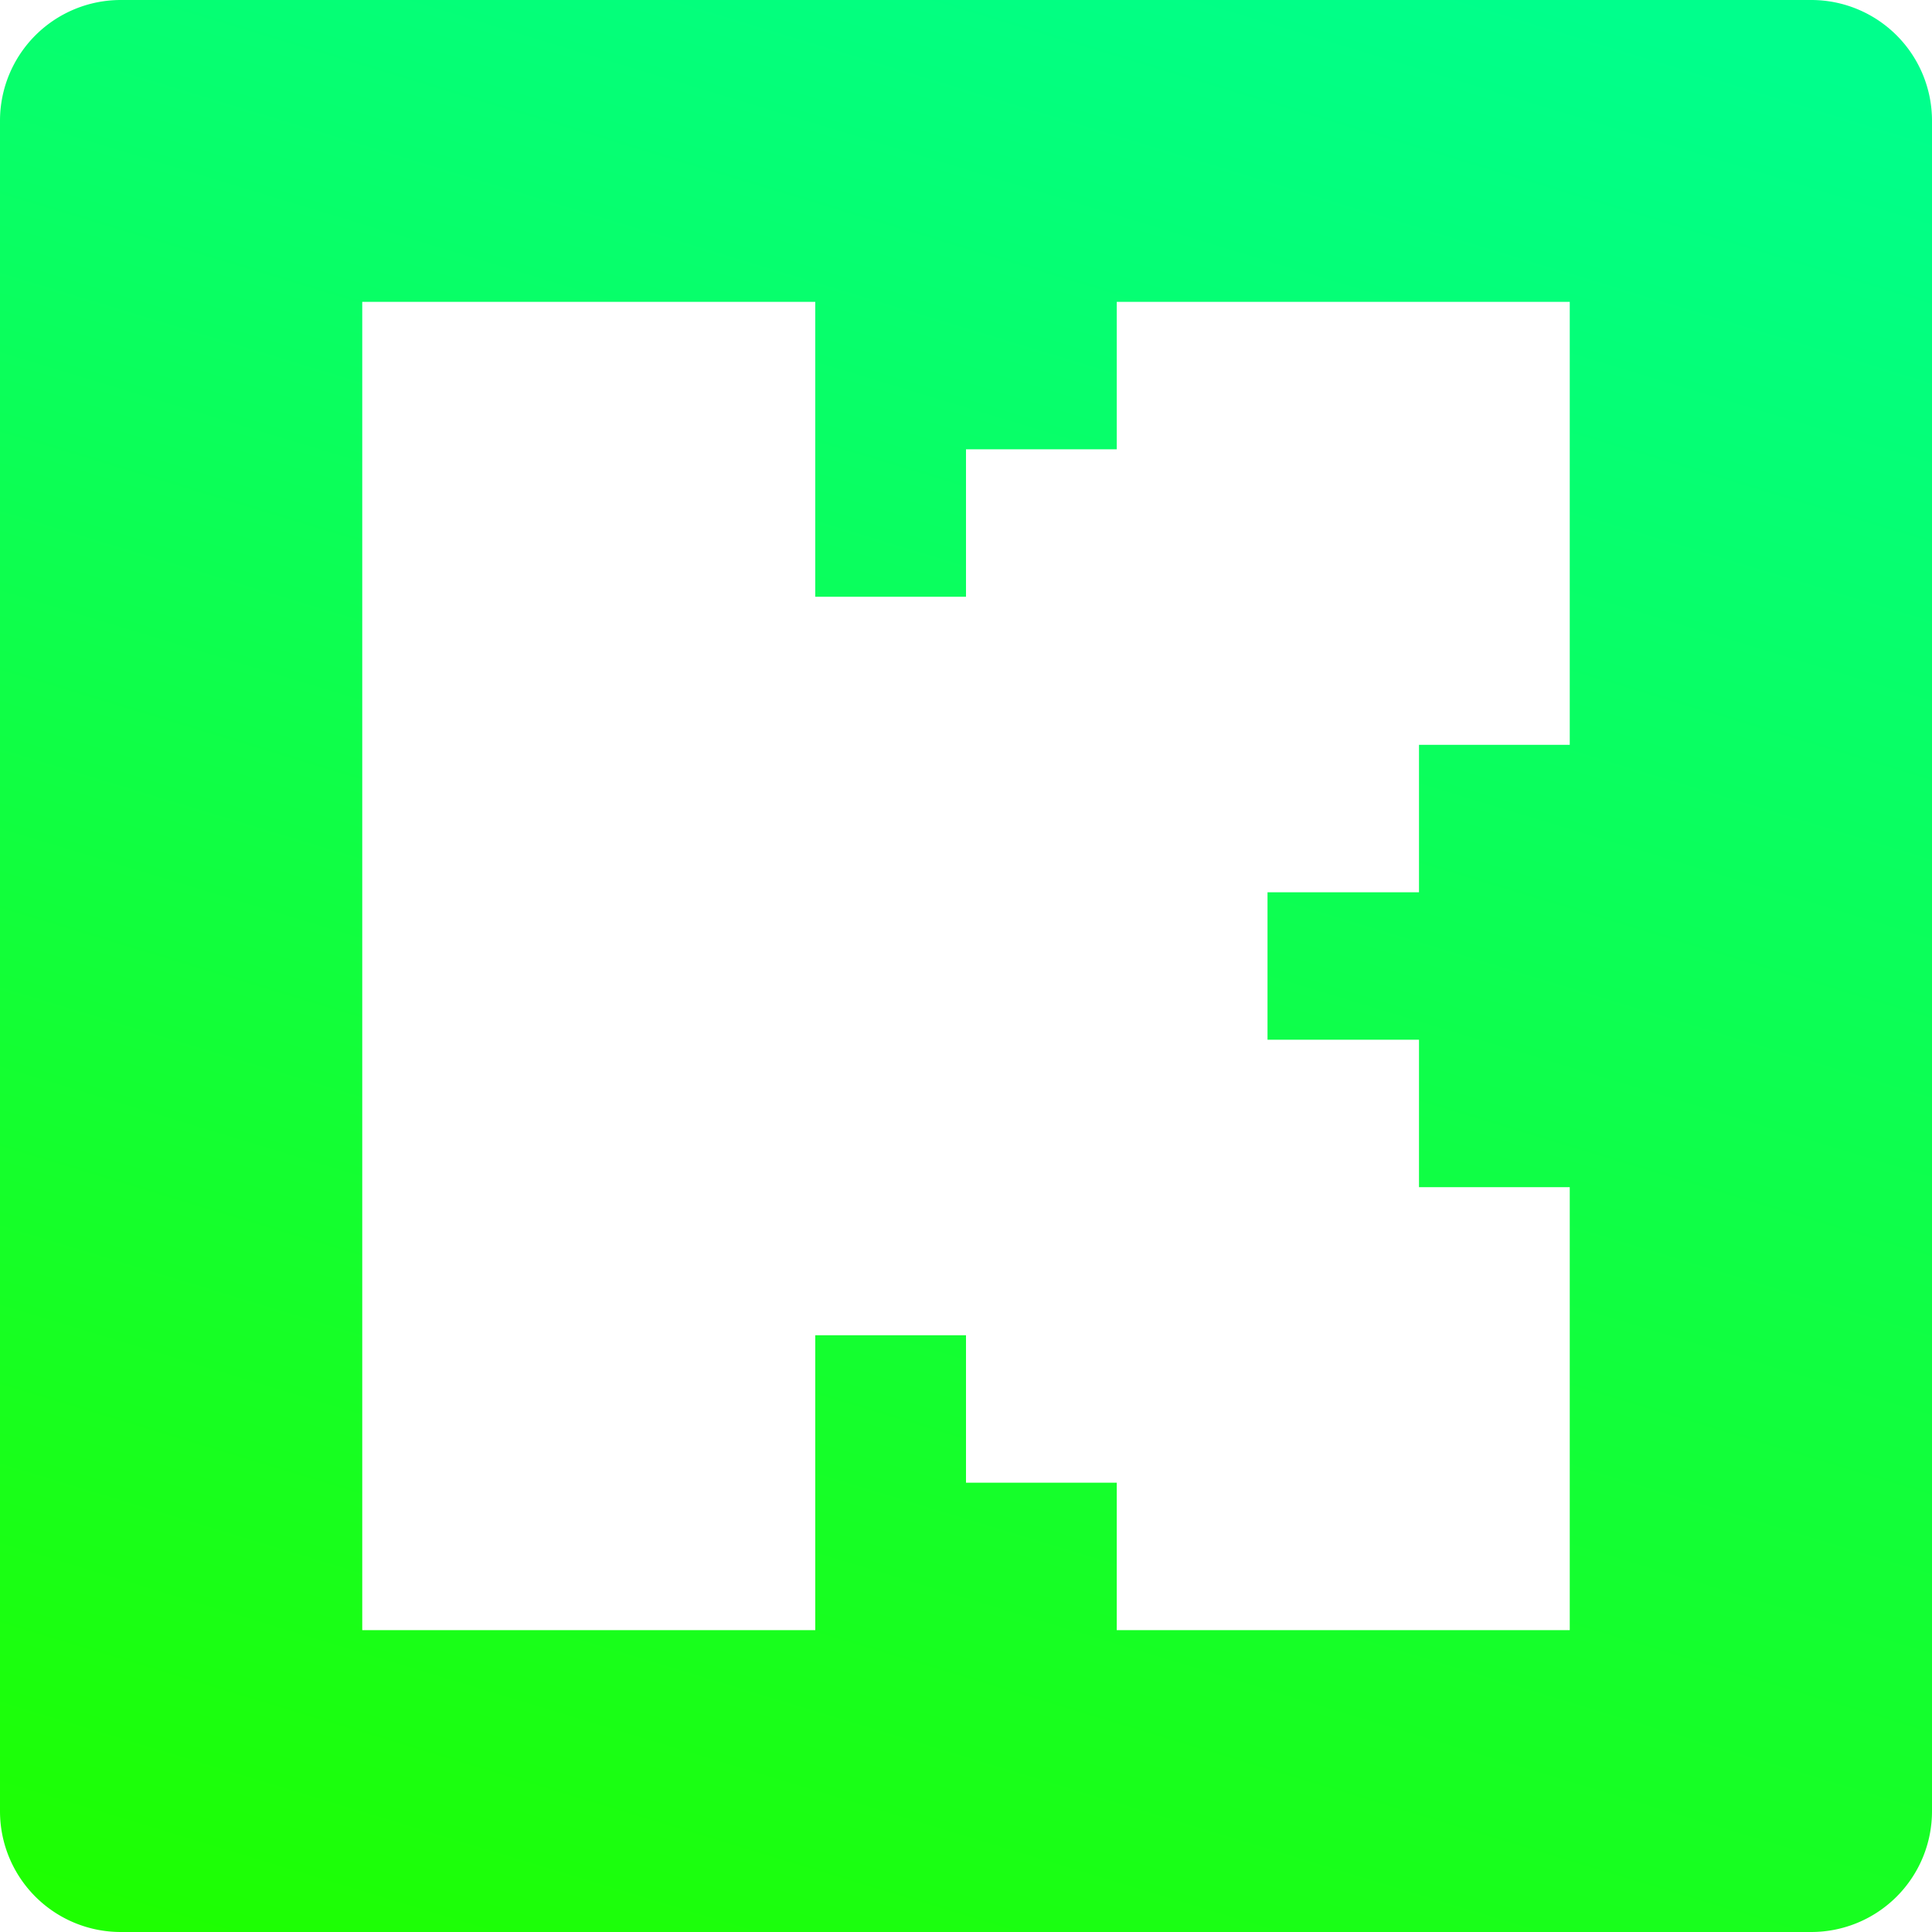 <svg xmlns="http://www.w3.org/2000/svg" fill="none" viewBox="0 0 32 32"><g clip-path="url(#a)"><path fill="url(#b)" d="M30 0a2 2 0 0 1 2 2v28a2 2 0 0 1-2 2H2a2 2 0 0 1-2-2V2a2 2 0 0 1 2-2zM6 5v22h7.503v-4.884H16v2.442h2.497V27H26v-7.337h-2.497v-2.442h-2.509v-2.442h2.509v-2.442H26V5h-7.503v2.442H16v2.442h-2.497V5z"/></g><defs><linearGradient id="b" x1="8.999" x2="20.081" y1="34.208" y2="-2.272" gradientUnits="userSpaceOnUse"><stop stop-color="#1EFF00"/><stop offset=".99" stop-color="#00FF8C"/></linearGradient><clipPath id="a"><path fill="#fff" d="M0 0h32v32H0z"/></clipPath></defs></svg>